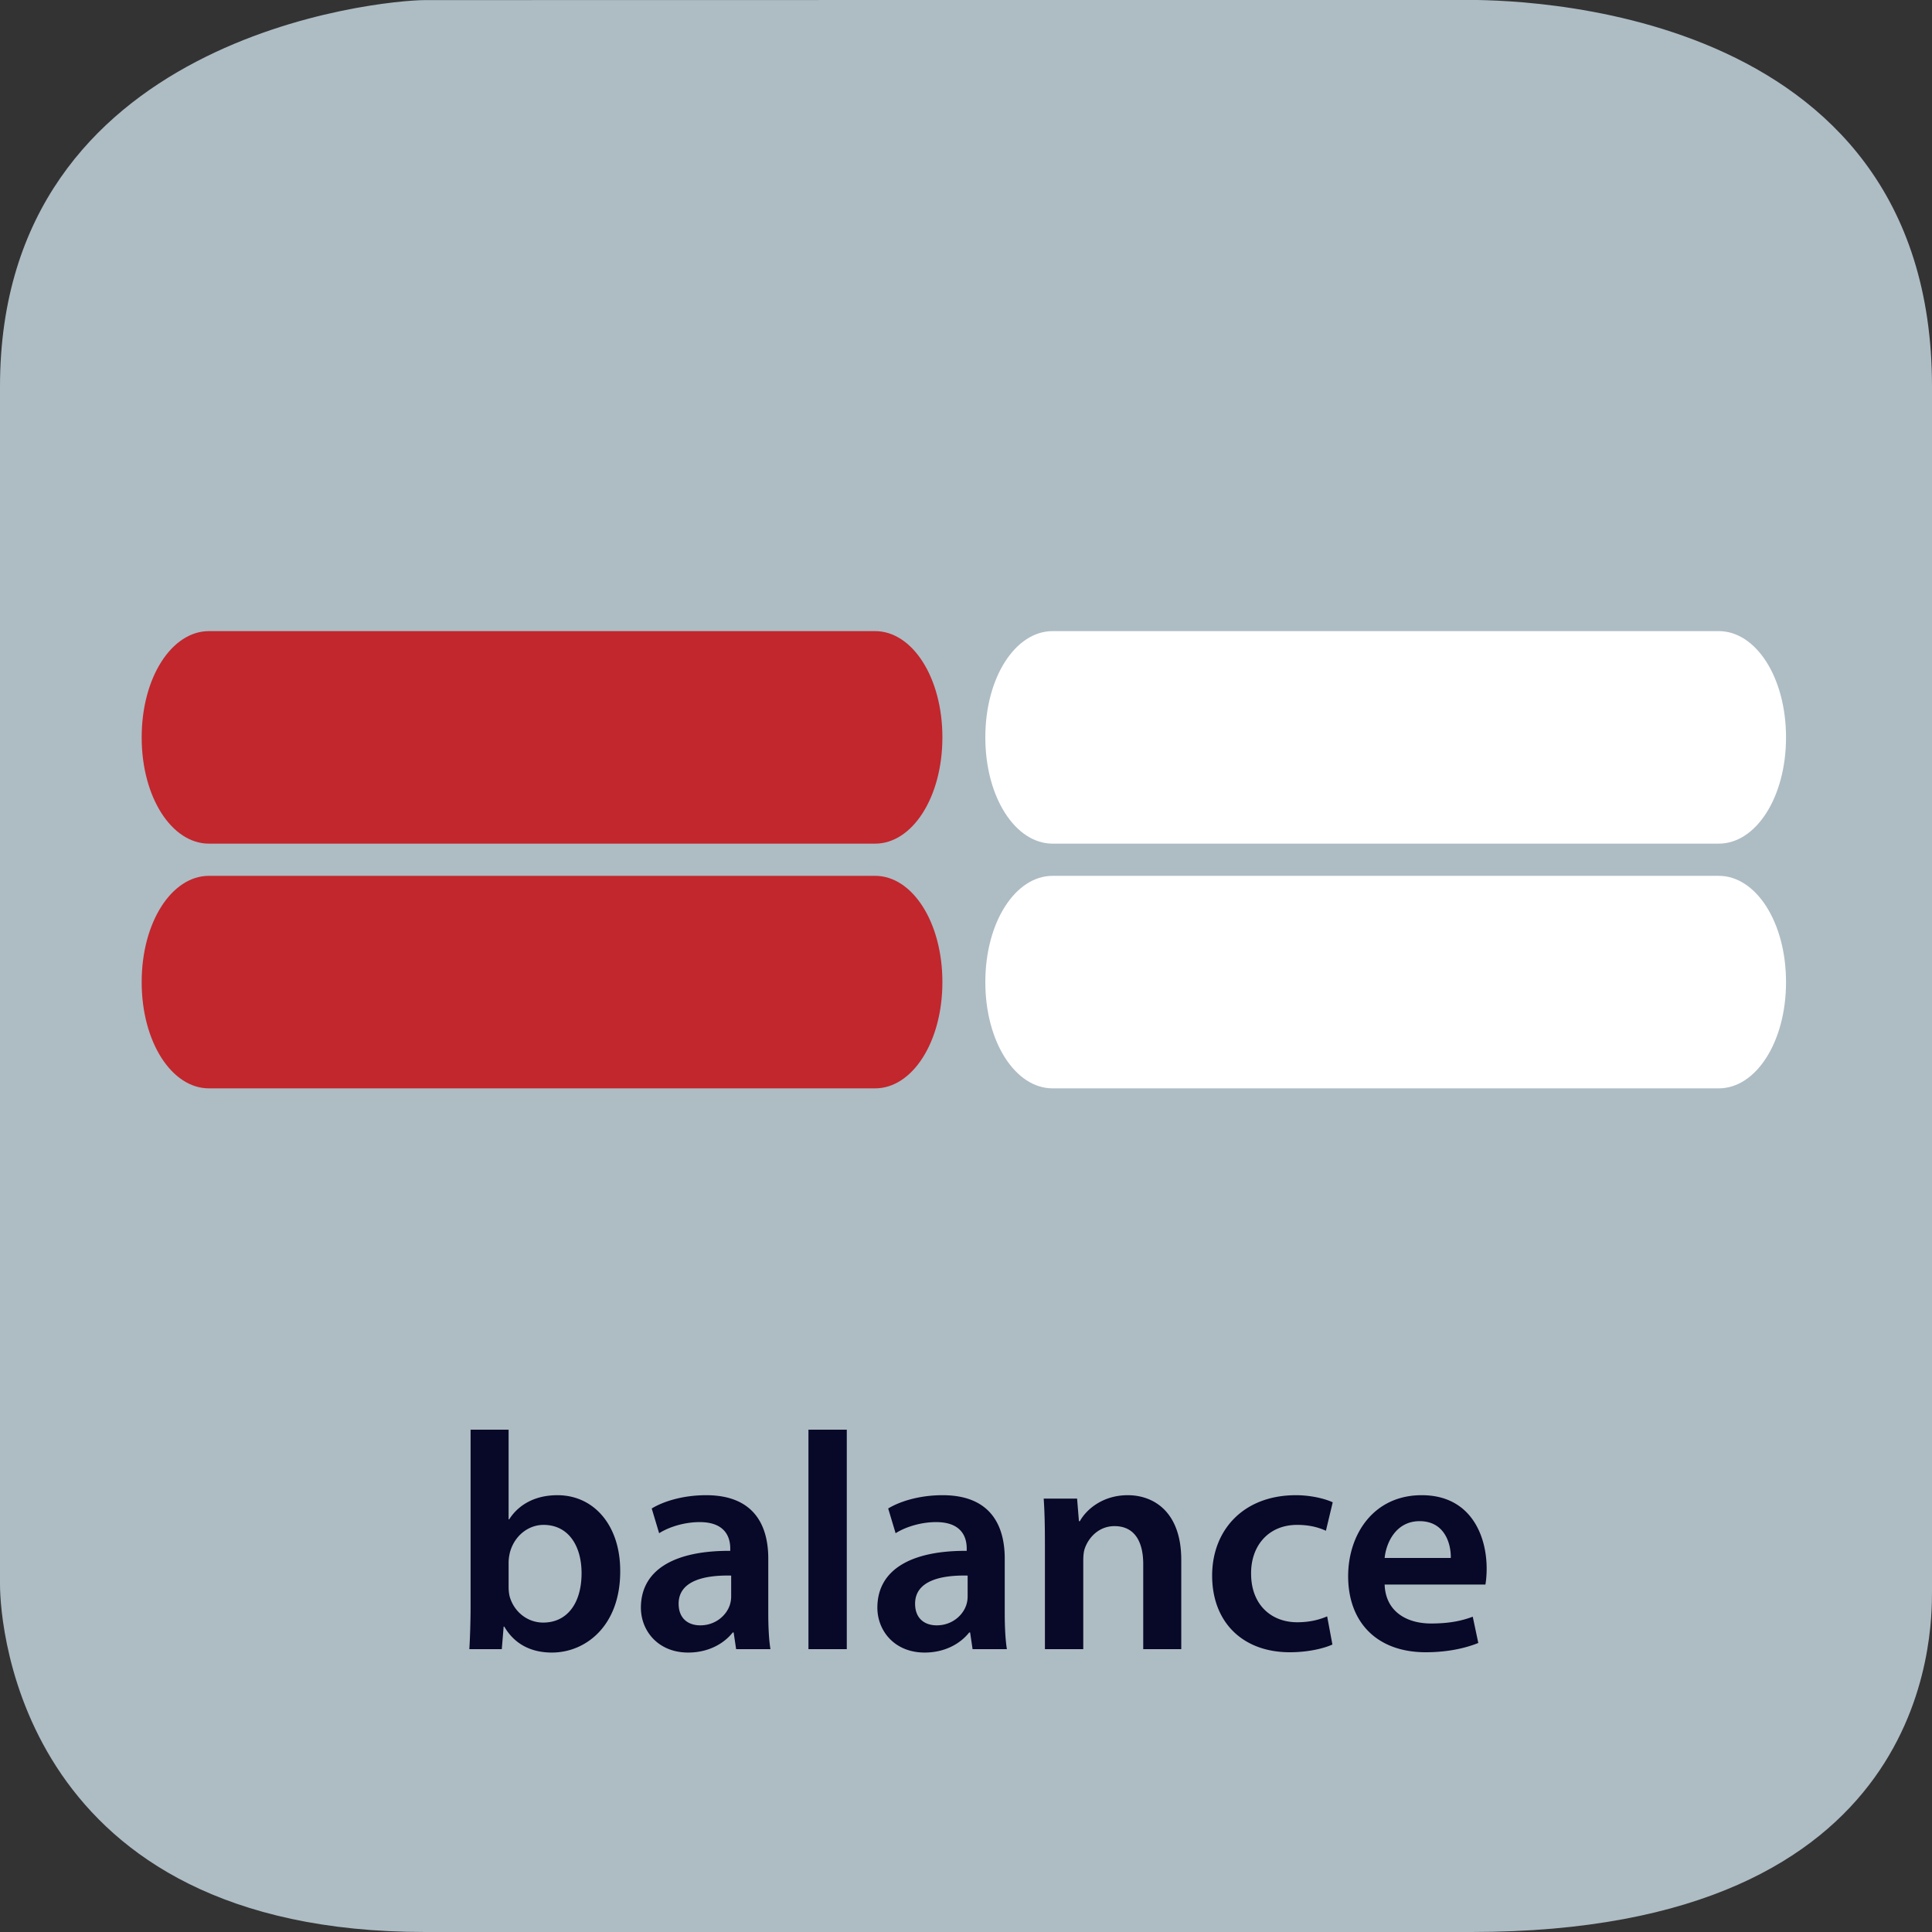 <svg xmlns="http://www.w3.org/2000/svg" xmlns:xlink="http://www.w3.org/1999/xlink" width="300" height="300" viewBox="0 0 300 300"><rect x="0" y="0" width="300" height="300" fill="#333333" stroke="none"/><switch><g><symbol id="a" viewBox="-150 -150 300 300.015"><path fill="#AEBCC4" d="M150-97.015c0-6.763 0-52.985-71.5-52.985H-84c-62.5 0-66 47.223-66 53.985v186c0 54.5 59.235 60 66 60l161.5.029c6.765 0 72.5-.029 72.5-60.029v-187z"/></symbol><use xlink:href="#a" width="300" height="300.015" x="-150" y="-150" transform="matrix(1 0 0 -1 150 150)" overflow="visible"/><g fill="#080828"><path d="M72.88 256.08c.096-1.584.192-4.177.192-6.576v-27.507h5.904v13.921h.096c1.44-2.256 3.984-3.744 7.488-3.744 5.713 0 9.793 4.753 9.745 11.857 0 8.4-5.329 12.577-10.609 12.577-3.024 0-5.712-1.152-7.393-4.032h-.096l-.288 3.504H72.88zm6.097-9.648c0 .479.048.96.144 1.392.624 2.353 2.688 4.129 5.232 4.129 3.696 0 5.953-2.977 5.953-7.681 0-4.129-1.968-7.489-5.905-7.489-2.4 0-4.56 1.729-5.232 4.32-.096.433-.192.96-.192 1.536v3.793zM114.305 256.08l-.384-2.592h-.144c-1.44 1.824-3.889 3.12-6.913 3.12-4.705 0-7.345-3.408-7.345-6.961 0-5.904 5.232-8.881 13.873-8.833v-.384c0-1.536-.624-4.08-4.752-4.08-2.304 0-4.704.72-6.289 1.728l-1.152-3.84c1.728-1.057 4.752-2.064 8.449-2.064 7.489 0 9.649 4.753 9.649 9.841v8.449c0 2.112.096 4.176.336 5.616h-5.328zm-.768-11.425c-4.176-.097-8.161.815-8.161 4.368 0 2.305 1.488 3.36 3.36 3.36 2.352 0 4.081-1.536 4.608-3.216a4.25 4.25 0 0 0 .192-1.297v-3.215zM125.536 221.997h5.952v34.083h-5.952v-34.083zM151.023 256.08l-.383-2.592h-.144c-1.44 1.824-3.888 3.12-6.913 3.12-4.705 0-7.345-3.408-7.345-6.961 0-5.904 5.232-8.881 13.873-8.833v-.384c0-1.536-.624-4.08-4.752-4.08-2.304 0-4.704.72-6.289 1.728l-1.152-3.84c1.728-1.057 4.752-2.064 8.449-2.064 7.488 0 9.648 4.753 9.648 9.841v8.449c0 2.112.098 4.176.336 5.616h-5.328zm-.767-11.425c-4.176-.097-8.161.815-8.161 4.368 0 2.305 1.488 3.36 3.36 3.36 2.352 0 4.081-1.536 4.608-3.216a4.25 4.25 0 0 0 .192-1.297v-3.215zM162.254 239.663c0-2.688-.047-4.945-.191-6.961h5.186l.287 3.504h.145c1.008-1.824 3.553-4.032 7.439-4.032 4.08 0 8.305 2.641 8.305 10.033v13.873h-5.904v-13.201c0-3.36-1.248-5.904-4.465-5.904-2.352 0-3.984 1.68-4.607 3.456-.191.528-.24 1.248-.24 1.92v13.729h-5.953v-16.417zM206.895 255.36c-1.248.576-3.695 1.2-6.623 1.2-7.297 0-12.051-4.657-12.051-11.905 0-7.009 4.801-12.481 13.01-12.481 2.16 0 4.369.48 5.713 1.104l-1.057 4.416c-.959-.432-2.352-.912-4.465-.912-4.512 0-7.199 3.313-7.152 7.585 0 4.801 3.121 7.536 7.152 7.536 2.064 0 3.506-.432 4.658-.912l.815 4.369zM215.006 246.047c.145 4.225 3.457 6.049 7.201 6.049 2.736 0 4.705-.384 6.48-1.056l.863 4.08c-2.016.816-4.799 1.44-8.16 1.44-7.584 0-12.049-4.657-12.049-11.81 0-6.48 3.936-12.577 11.426-12.577 7.584 0 10.08 6.24 10.08 11.377 0 1.104-.096 1.969-.191 2.496h-15.65zm10.273-4.128c.047-2.16-.912-5.713-4.848-5.713-3.648 0-5.186 3.313-5.426 5.713h10.274z"/></g><g fill-rule="evenodd" clip-rule="evenodd"><path fill="#FFF" d="M277.334 152.5c0 9.316-4.677 16.5-10.444 16.5H163.444c-5.769 0-10.444-7.184-10.444-16.5 0-9.317 4.676-16.5 10.444-16.5H266.89c5.767 0 10.444 7.183 10.444 16.5z"/><path fill="#C1272D" d="M146.334 152.5c0 9.316-4.677 16.5-10.444 16.5H32.444C26.676 169 22 161.816 22 152.5c0-9.317 4.676-16.5 10.444-16.5H135.89c5.767 0 10.444 7.183 10.444 16.5z"/><path fill="#FFF" d="M277.334 114.5c0 9.316-4.677 16.5-10.444 16.5H163.444c-5.769 0-10.444-7.184-10.444-16.5 0-9.317 4.676-16.5 10.444-16.5H266.89c5.767 0 10.444 7.183 10.444 16.5z"/><path fill="#C1272D" d="M146.334 114.5c0 9.316-4.677 16.5-10.444 16.5H32.444C26.676 131 22 123.816 22 114.5c0-9.317 4.676-16.5 10.444-16.5H135.89c5.767 0 10.444 7.183 10.444 16.5z"/></g></g></switch></svg>